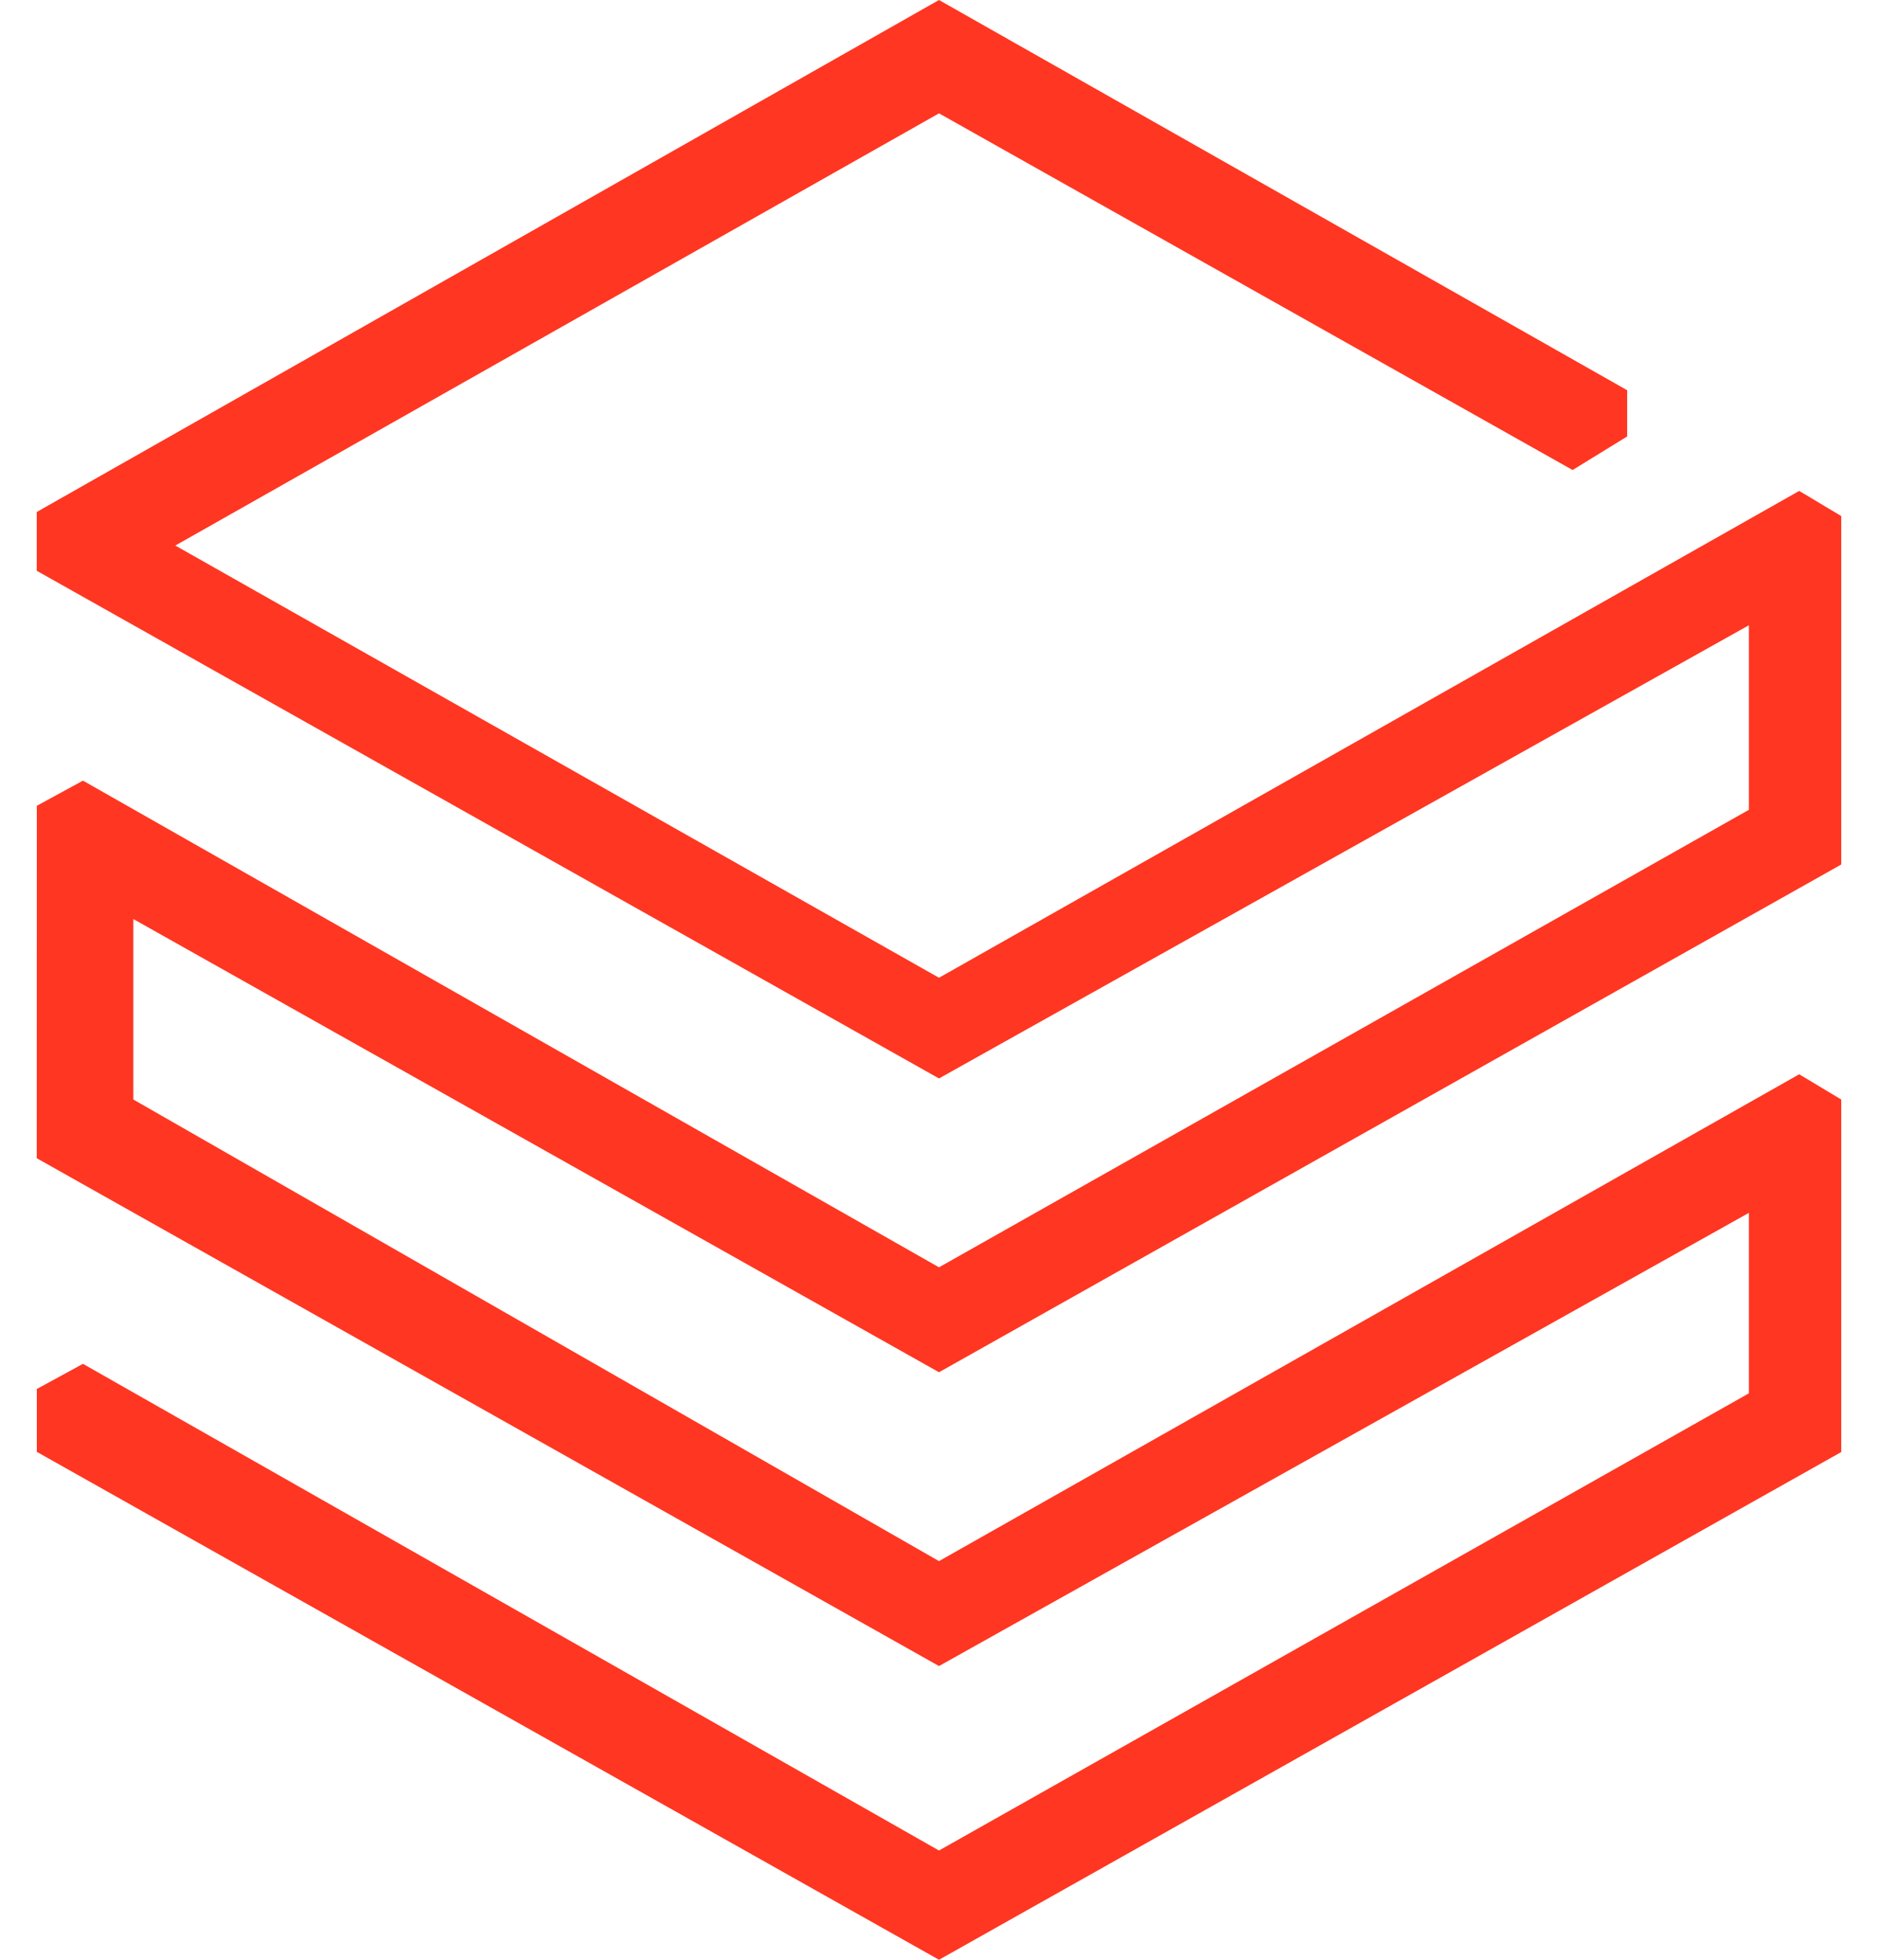 <svg fill="#FF3621" role="img" viewBox="0 0 23 24" xmlns="http://www.w3.org/2000/svg"><title>Databricks</title><path d="M0.45 14.184L11.5 20.403l9.919-5.55v2.21L11.5 22.662l-10.484-5.96-0.565 0.308v0.77L11.5 24l11.05-6.218v-4.317l-0.515-0.309L11.5 19.118l-9.867-5.653v-2.21L11.5 16.805l11.05-6.218V6.32l-0.515-0.308L11.5 11.974 2.147 6.681 11.5 1.388l7.76 4.368 0.668-0.411v-0.566L11.5 0 0.45 6.27v0.72L11.5 13.207l9.919-5.55v2.26L11.5 15.52 1.016 9.56l-0.565 0.308Z"/></svg>